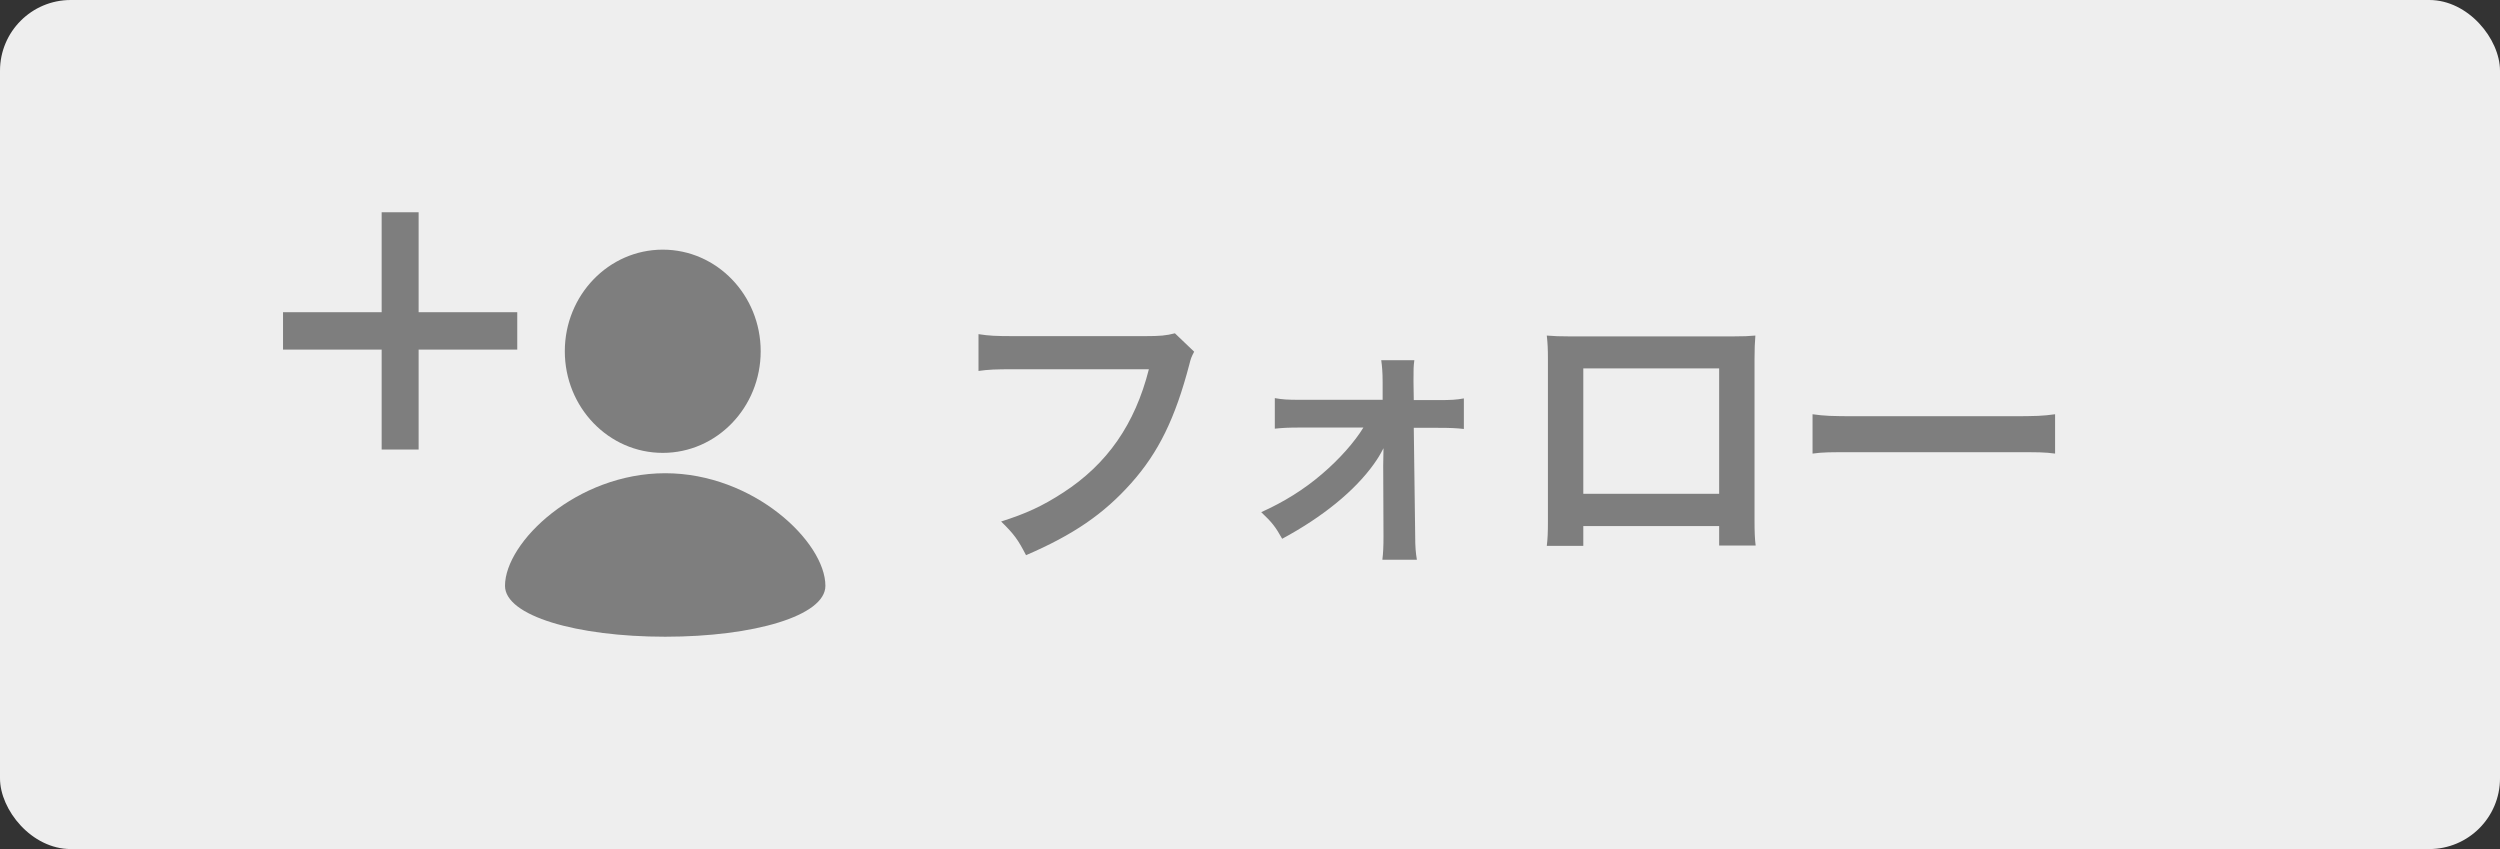 <?xml version="1.0" encoding="UTF-8" standalone="no"?>
<svg width="106px" height="36px" viewBox="0 0 106 36" version="1.1" xmlns="http://www.w3.org/2000/svg" xmlns:xlink="http://www.w3.org/1999/xlink">
    <rect x="0" y="0" width="106" height="36" fill="#333333" stroke="none"/>
    <!-- Generator: Sketch 3.8.3 (29802) - http://www.bohemiancoding.com/sketch -->
    <title>Group 13</title>
    <desc>Created with Sketch.</desc>
    <defs></defs>
    <g id="ボタンデザイン" stroke="none" stroke-width="1" fill="none" fill-rule="evenodd">
        <g id="parts" transform="translate(-204, -1330)">
            <g id="Group-13" transform="translate(204, 1330)">
                <rect id="Rectangle-171" fill="#EEEEEE" x="0" y="0" width="106" height="36" rx="3"></rect>
                <g id="Group-12" transform="translate(12, 9)" fill="#7E7E7E">
                    <path d="M37.816,5.132 C37.444,5.228 37.204,5.252 36.532,5.252 L31.024,5.252 C30.208,5.252 29.956,5.24 29.488,5.168 L29.488,6.728 C29.92,6.668 30.196,6.656 31,6.656 L36.712,6.656 C36.124,8.984 34.948,10.676 33.076,11.888 C32.188,12.464 31.504,12.776 30.448,13.112 C31.012,13.664 31.168,13.892 31.504,14.54 C33.508,13.676 34.792,12.8 35.968,11.48 C37.12,10.184 37.828,8.744 38.428,6.452 C38.488,6.2 38.524,6.116 38.632,5.912 L37.816,5.132 Z M45.808,9.128 C45.436,9.74 44.788,10.472 44.056,11.096 C43.288,11.756 42.436,12.284 41.476,12.716 C41.932,13.148 42.076,13.328 42.364,13.844 C44.08,12.92 45.436,11.816 46.252,10.676 C46.42,10.436 46.492,10.328 46.66,10.004 C46.66,10.148 46.648,10.616 46.648,10.748 L46.66,13.748 C46.66,14.18 46.648,14.444 46.612,14.732 L48.076,14.732 C48.028,14.444 48.004,14.204 48.004,13.712 L47.944,9.14 L48.976,9.14 C49.504,9.14 49.744,9.152 50.068,9.188 L50.068,7.892 C49.756,7.952 49.516,7.964 48.988,7.964 L47.944,7.964 L47.932,7.172 C47.932,6.632 47.932,6.548 47.968,6.272 L46.564,6.272 C46.6,6.524 46.624,6.788 46.624,7.22 L46.624,7.952 L43.132,7.952 C42.592,7.952 42.376,7.94 42.052,7.88 L42.052,9.176 C42.388,9.14 42.64,9.128 43.132,9.128 L45.808,9.128 Z M60.892,13.304 L60.892,14.132 L62.44,14.132 C62.404,13.856 62.392,13.532 62.392,13.088 L62.392,6.224 C62.392,5.78 62.404,5.54 62.428,5.228 C62.152,5.252 61.936,5.264 61.42,5.264 L54.604,5.264 C54.124,5.264 53.872,5.252 53.584,5.228 C53.62,5.552 53.632,5.78 53.632,6.236 L53.632,13.112 C53.632,13.568 53.62,13.856 53.584,14.144 L55.132,14.144 L55.132,13.304 L60.892,13.304 Z M60.892,11.936 L55.132,11.936 L55.132,6.62 L60.892,6.62 L60.892,11.936 Z M64.852,10.232 C65.332,10.172 65.464,10.172 66.808,10.172 L73.18,10.172 C74.524,10.172 74.656,10.172 75.136,10.232 L75.136,8.564 C74.608,8.636 74.38,8.648 73.192,8.648 L66.796,8.648 C65.608,8.648 65.38,8.636 64.852,8.564 L64.852,10.232 Z" id="フォロー中"></path>
                    <path d="M16.205,11.065 C12.453,11.065 9.412,13.983 9.412,15.84 C9.412,17.112 12.453,17.997 16.205,17.997 C19.957,17.997 22.997,17.112 22.997,15.84 C22.997,13.983 19.957,11.065 16.205,11.065 L16.205,11.065 Z M9.932,4.236 L5.75,4.236 L5.75,0 L4.182,0 L4.182,4.236 L0,4.236 L0,5.823 L4.182,5.823 L4.182,10.059 L5.75,10.059 L5.75,5.823 L9.932,5.823 L9.932,4.236 Z M16.101,10.202 C18.394,10.202 20.253,8.273 20.253,5.893 C20.253,3.515 18.394,1.585 16.101,1.585 C13.808,1.585 11.948,3.515 11.948,5.893 C11.948,8.273 13.808,10.202 16.101,10.202 L16.101,10.202 Z" id="Fill-1"></path>
                </g>
            </g>
        </g>
    </g>
</svg>
